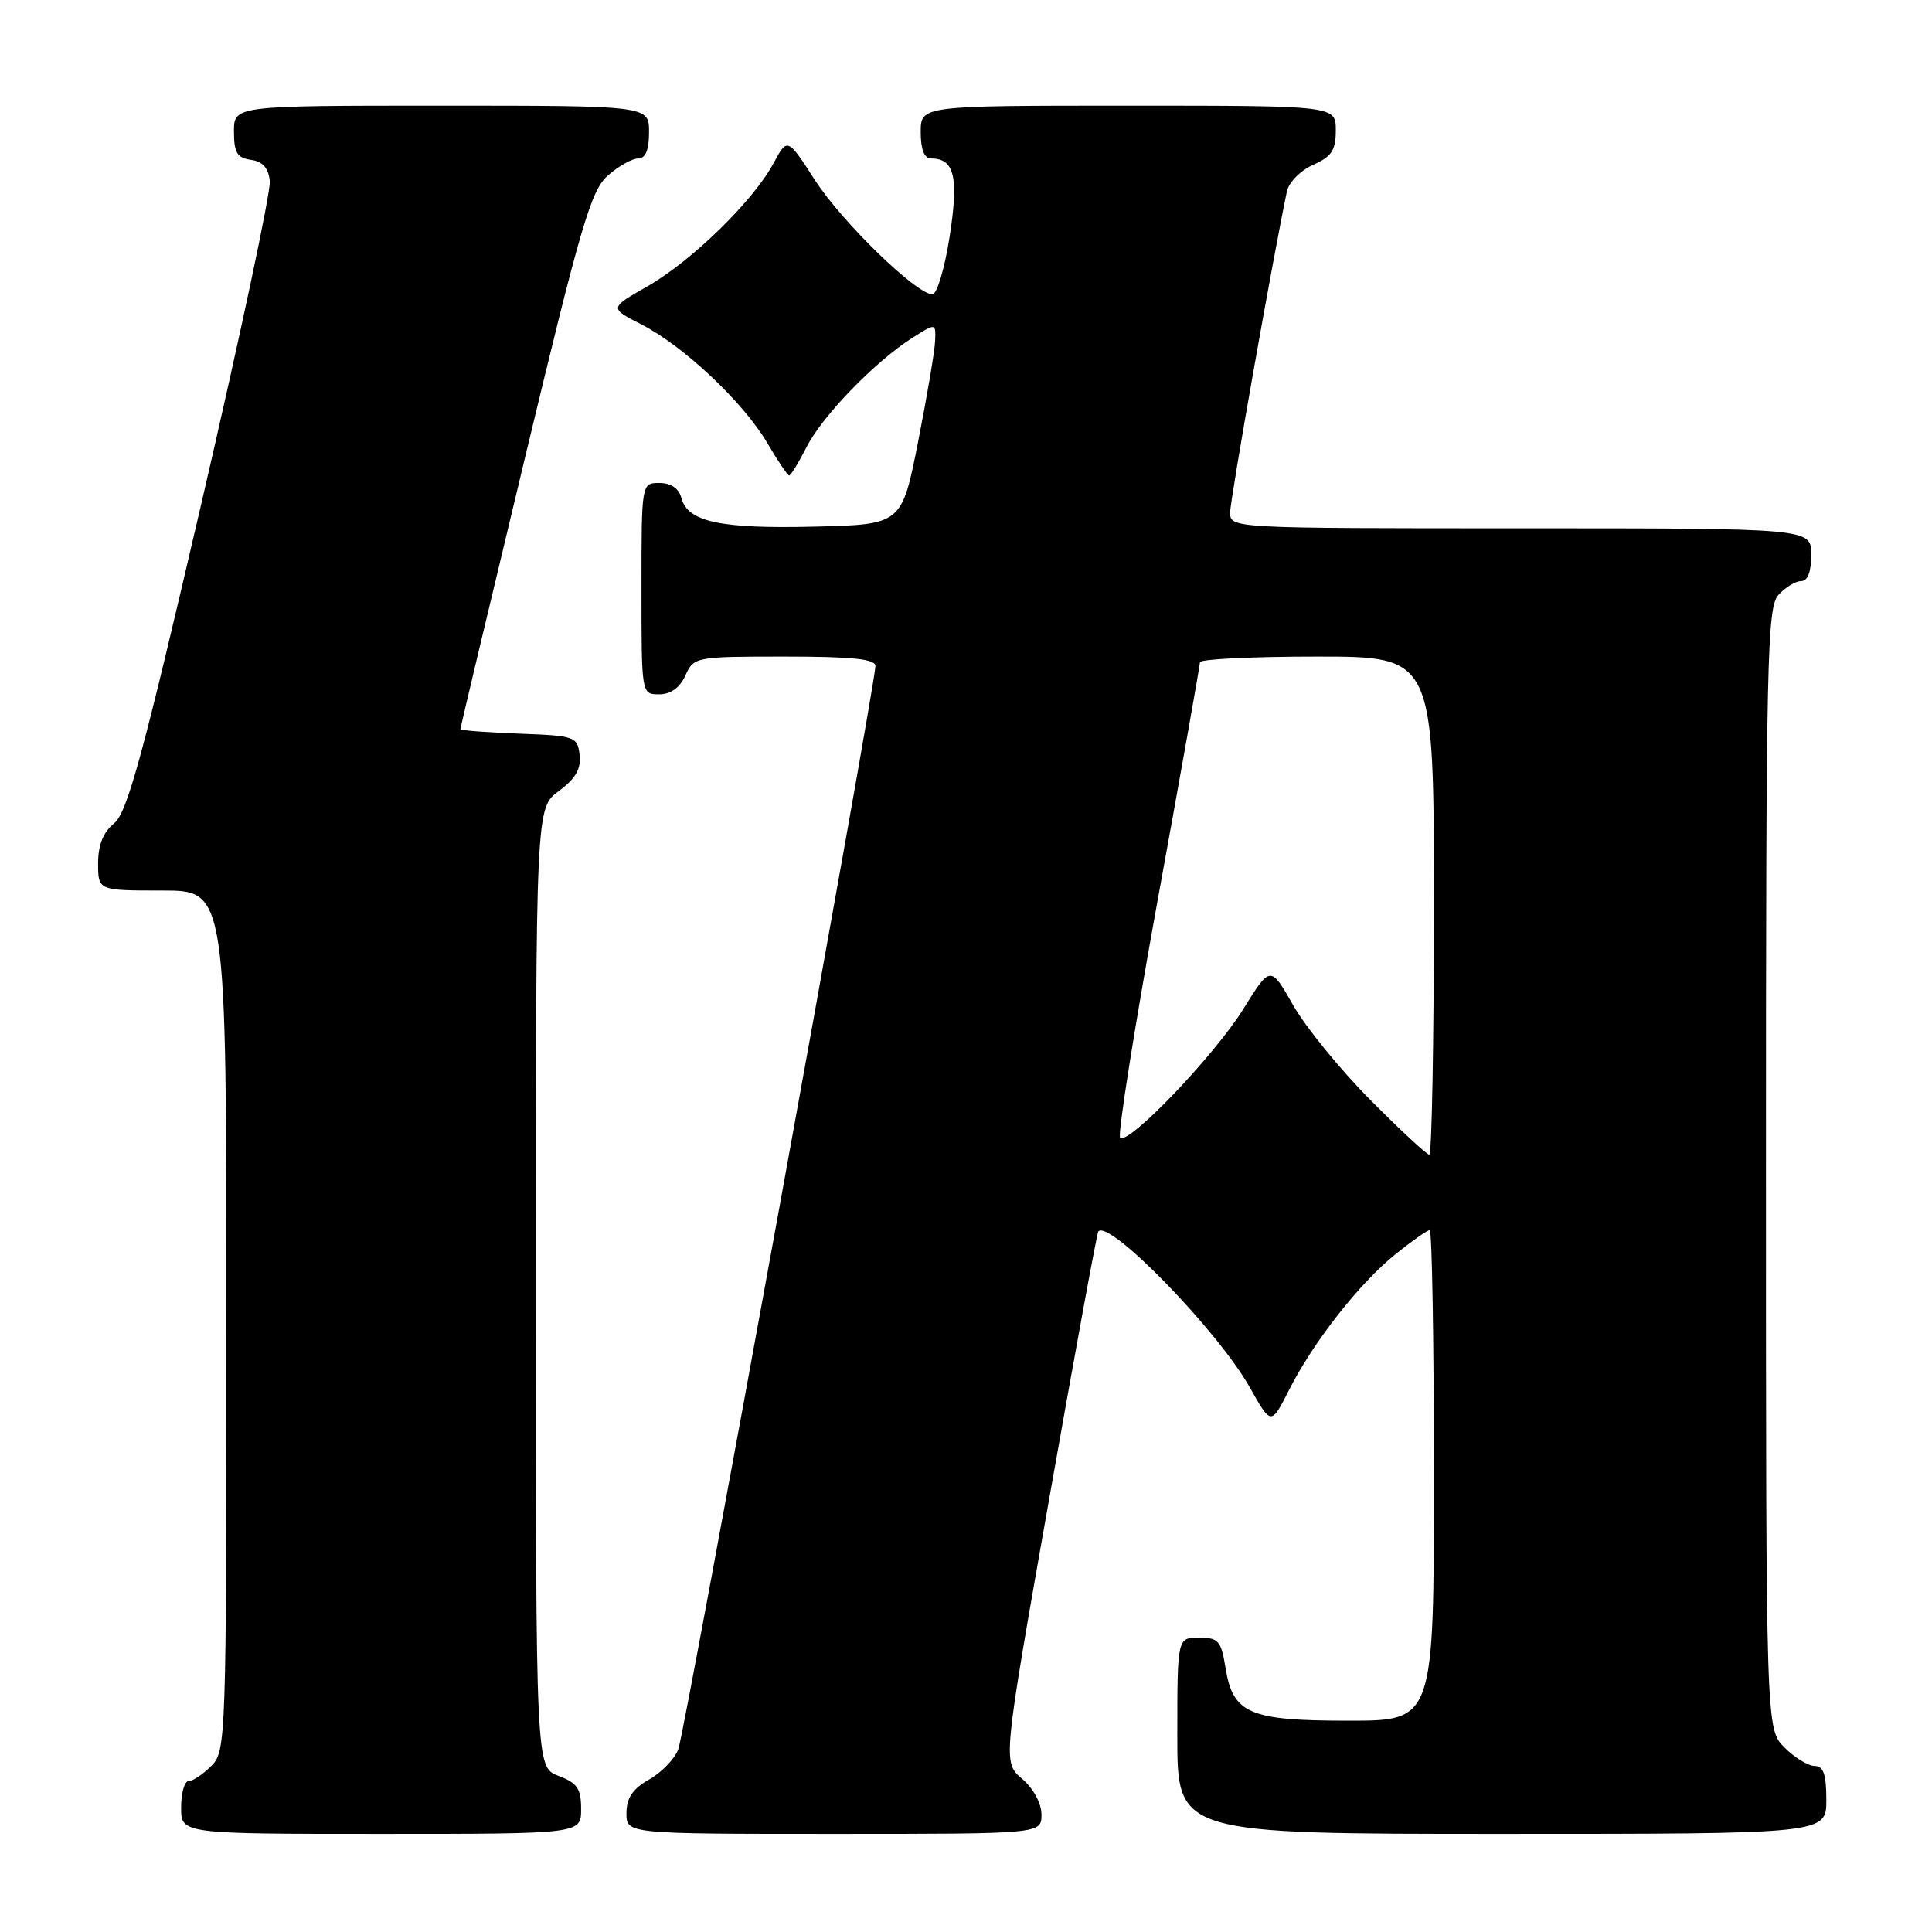 <?xml version="1.0" encoding="UTF-8" standalone="no"?>
<!DOCTYPE svg PUBLIC "-//W3C//DTD SVG 1.1//EN" "http://www.w3.org/Graphics/SVG/1.1/DTD/svg11.dtd" >
<svg xmlns="http://www.w3.org/2000/svg" xmlns:xlink="http://www.w3.org/1999/xlink" version="1.1" viewBox="0 0 256 256">
 <g >
 <path fill="currentColor"
d=" M 77.00 239.72 C 77.00 236.99 76.49 236.25 74.00 235.31 C 71.00 234.17 71.00 234.17 71.00 170.62 C 71.00 107.06 71.00 107.06 74.05 104.81 C 76.28 103.16 77.01 101.88 76.80 100.03 C 76.51 97.60 76.21 97.49 68.75 97.21 C 64.49 97.05 61.00 96.78 61.00 96.62 C 61.00 96.46 64.82 80.39 69.50 60.91 C 76.97 29.78 78.30 25.23 80.55 23.25 C 81.96 22.01 83.76 21.00 84.56 21.00 C 85.54 21.00 86.00 19.88 86.00 17.50 C 86.00 14.00 86.00 14.00 58.50 14.00 C 31.00 14.00 31.00 14.00 31.00 17.43 C 31.00 20.23 31.42 20.92 33.25 21.18 C 34.81 21.40 35.58 22.27 35.75 24.00 C 35.90 25.38 31.79 44.70 26.63 66.94 C 18.93 100.10 16.86 107.69 15.12 109.10 C 13.67 110.28 13.00 111.96 13.00 114.41 C 13.00 118.00 13.00 118.00 21.50 118.00 C 30.00 118.00 30.00 118.00 30.00 175.00 C 30.00 230.67 29.95 232.05 28.00 234.00 C 26.90 235.10 25.55 236.00 25.00 236.00 C 24.45 236.00 24.00 237.57 24.00 239.50 C 24.00 243.00 24.00 243.00 50.50 243.00 C 77.00 243.00 77.00 243.00 77.00 239.72 Z  M 138.00 240.45 C 138.00 238.96 136.94 236.99 135.43 235.70 C 132.86 233.49 132.86 233.49 139.04 198.49 C 142.44 179.25 145.36 163.35 145.53 163.17 C 147.01 161.55 161.41 176.37 165.60 183.83 C 168.43 188.87 168.43 188.87 170.80 184.19 C 174.01 177.84 180.12 170.04 184.92 166.18 C 187.10 164.43 189.13 163.00 189.44 163.00 C 189.75 163.00 190.00 177.62 190.00 195.50 C 190.00 228.00 190.00 228.00 178.72 228.00 C 165.50 228.00 163.36 227.08 162.38 220.95 C 161.81 217.41 161.44 217.00 158.87 217.00 C 156.00 217.00 156.00 217.00 156.00 230.00 C 156.00 243.00 156.00 243.00 199.00 243.00 C 242.00 243.00 242.00 243.00 242.00 238.50 C 242.00 235.11 241.62 234.00 240.45 234.00 C 239.60 234.00 237.80 232.90 236.45 231.55 C 234.00 229.09 234.00 229.09 234.00 154.87 C 234.00 87.22 234.15 80.50 235.65 78.83 C 236.57 77.82 237.92 77.00 238.65 77.00 C 239.53 77.00 240.00 75.77 240.00 73.50 C 240.00 70.00 240.00 70.00 201.50 70.00 C 163.07 70.00 163.00 70.00 163.00 67.90 C 163.00 66.20 168.75 33.73 170.53 25.33 C 170.79 24.14 172.35 22.57 174.00 21.84 C 176.45 20.76 177.00 19.91 177.00 17.26 C 177.00 14.00 177.00 14.00 149.50 14.00 C 122.00 14.00 122.00 14.00 122.00 17.50 C 122.00 19.81 122.47 21.00 123.38 21.00 C 126.47 21.00 127.06 23.46 125.83 31.36 C 125.18 35.56 124.15 39.00 123.55 39.00 C 121.42 39.00 111.61 29.46 108.00 23.89 C 104.34 18.21 104.34 18.21 102.48 21.66 C 99.80 26.64 91.64 34.59 85.79 37.94 C 80.73 40.82 80.73 40.82 85.01 43.00 C 90.59 45.85 98.52 53.32 101.68 58.72 C 103.06 61.07 104.36 63.00 104.57 63.00 C 104.79 63.00 105.83 61.29 106.89 59.21 C 109.00 55.07 115.97 47.89 120.89 44.77 C 124.00 42.80 124.00 42.80 123.91 45.15 C 123.87 46.44 122.85 52.45 121.66 58.50 C 119.49 69.50 119.49 69.50 107.89 69.78 C 95.45 70.08 91.11 69.15 90.29 65.99 C 89.95 64.71 88.92 64.00 87.38 64.00 C 85.00 64.00 85.00 64.00 85.00 78.00 C 85.00 92.00 85.00 92.00 87.34 92.00 C 88.86 92.00 90.08 91.13 90.82 89.50 C 91.94 87.04 92.13 87.00 103.98 87.00 C 112.93 87.00 116.00 87.32 116.00 88.25 C 116.00 90.66 90.73 229.52 89.88 231.79 C 89.41 233.05 87.67 234.85 86.02 235.79 C 83.82 237.04 83.01 238.24 83.01 240.25 C 83.00 243.00 83.00 243.00 110.50 243.00 C 138.00 243.00 138.00 243.00 138.00 240.45 Z  M 181.58 145.75 C 177.62 141.76 173.02 136.12 171.36 133.21 C 168.34 127.91 168.34 127.91 164.74 133.71 C 160.90 139.88 149.48 151.81 148.42 150.75 C 148.07 150.41 150.31 136.26 153.39 119.31 C 156.48 102.36 159.00 88.16 159.00 87.75 C 159.00 87.34 165.97 87.00 174.50 87.00 C 190.00 87.00 190.00 87.00 190.00 120.00 C 190.00 138.15 189.72 153.00 189.39 153.00 C 189.05 153.00 185.54 149.74 181.58 145.75 Z "/>
</g>
</svg>